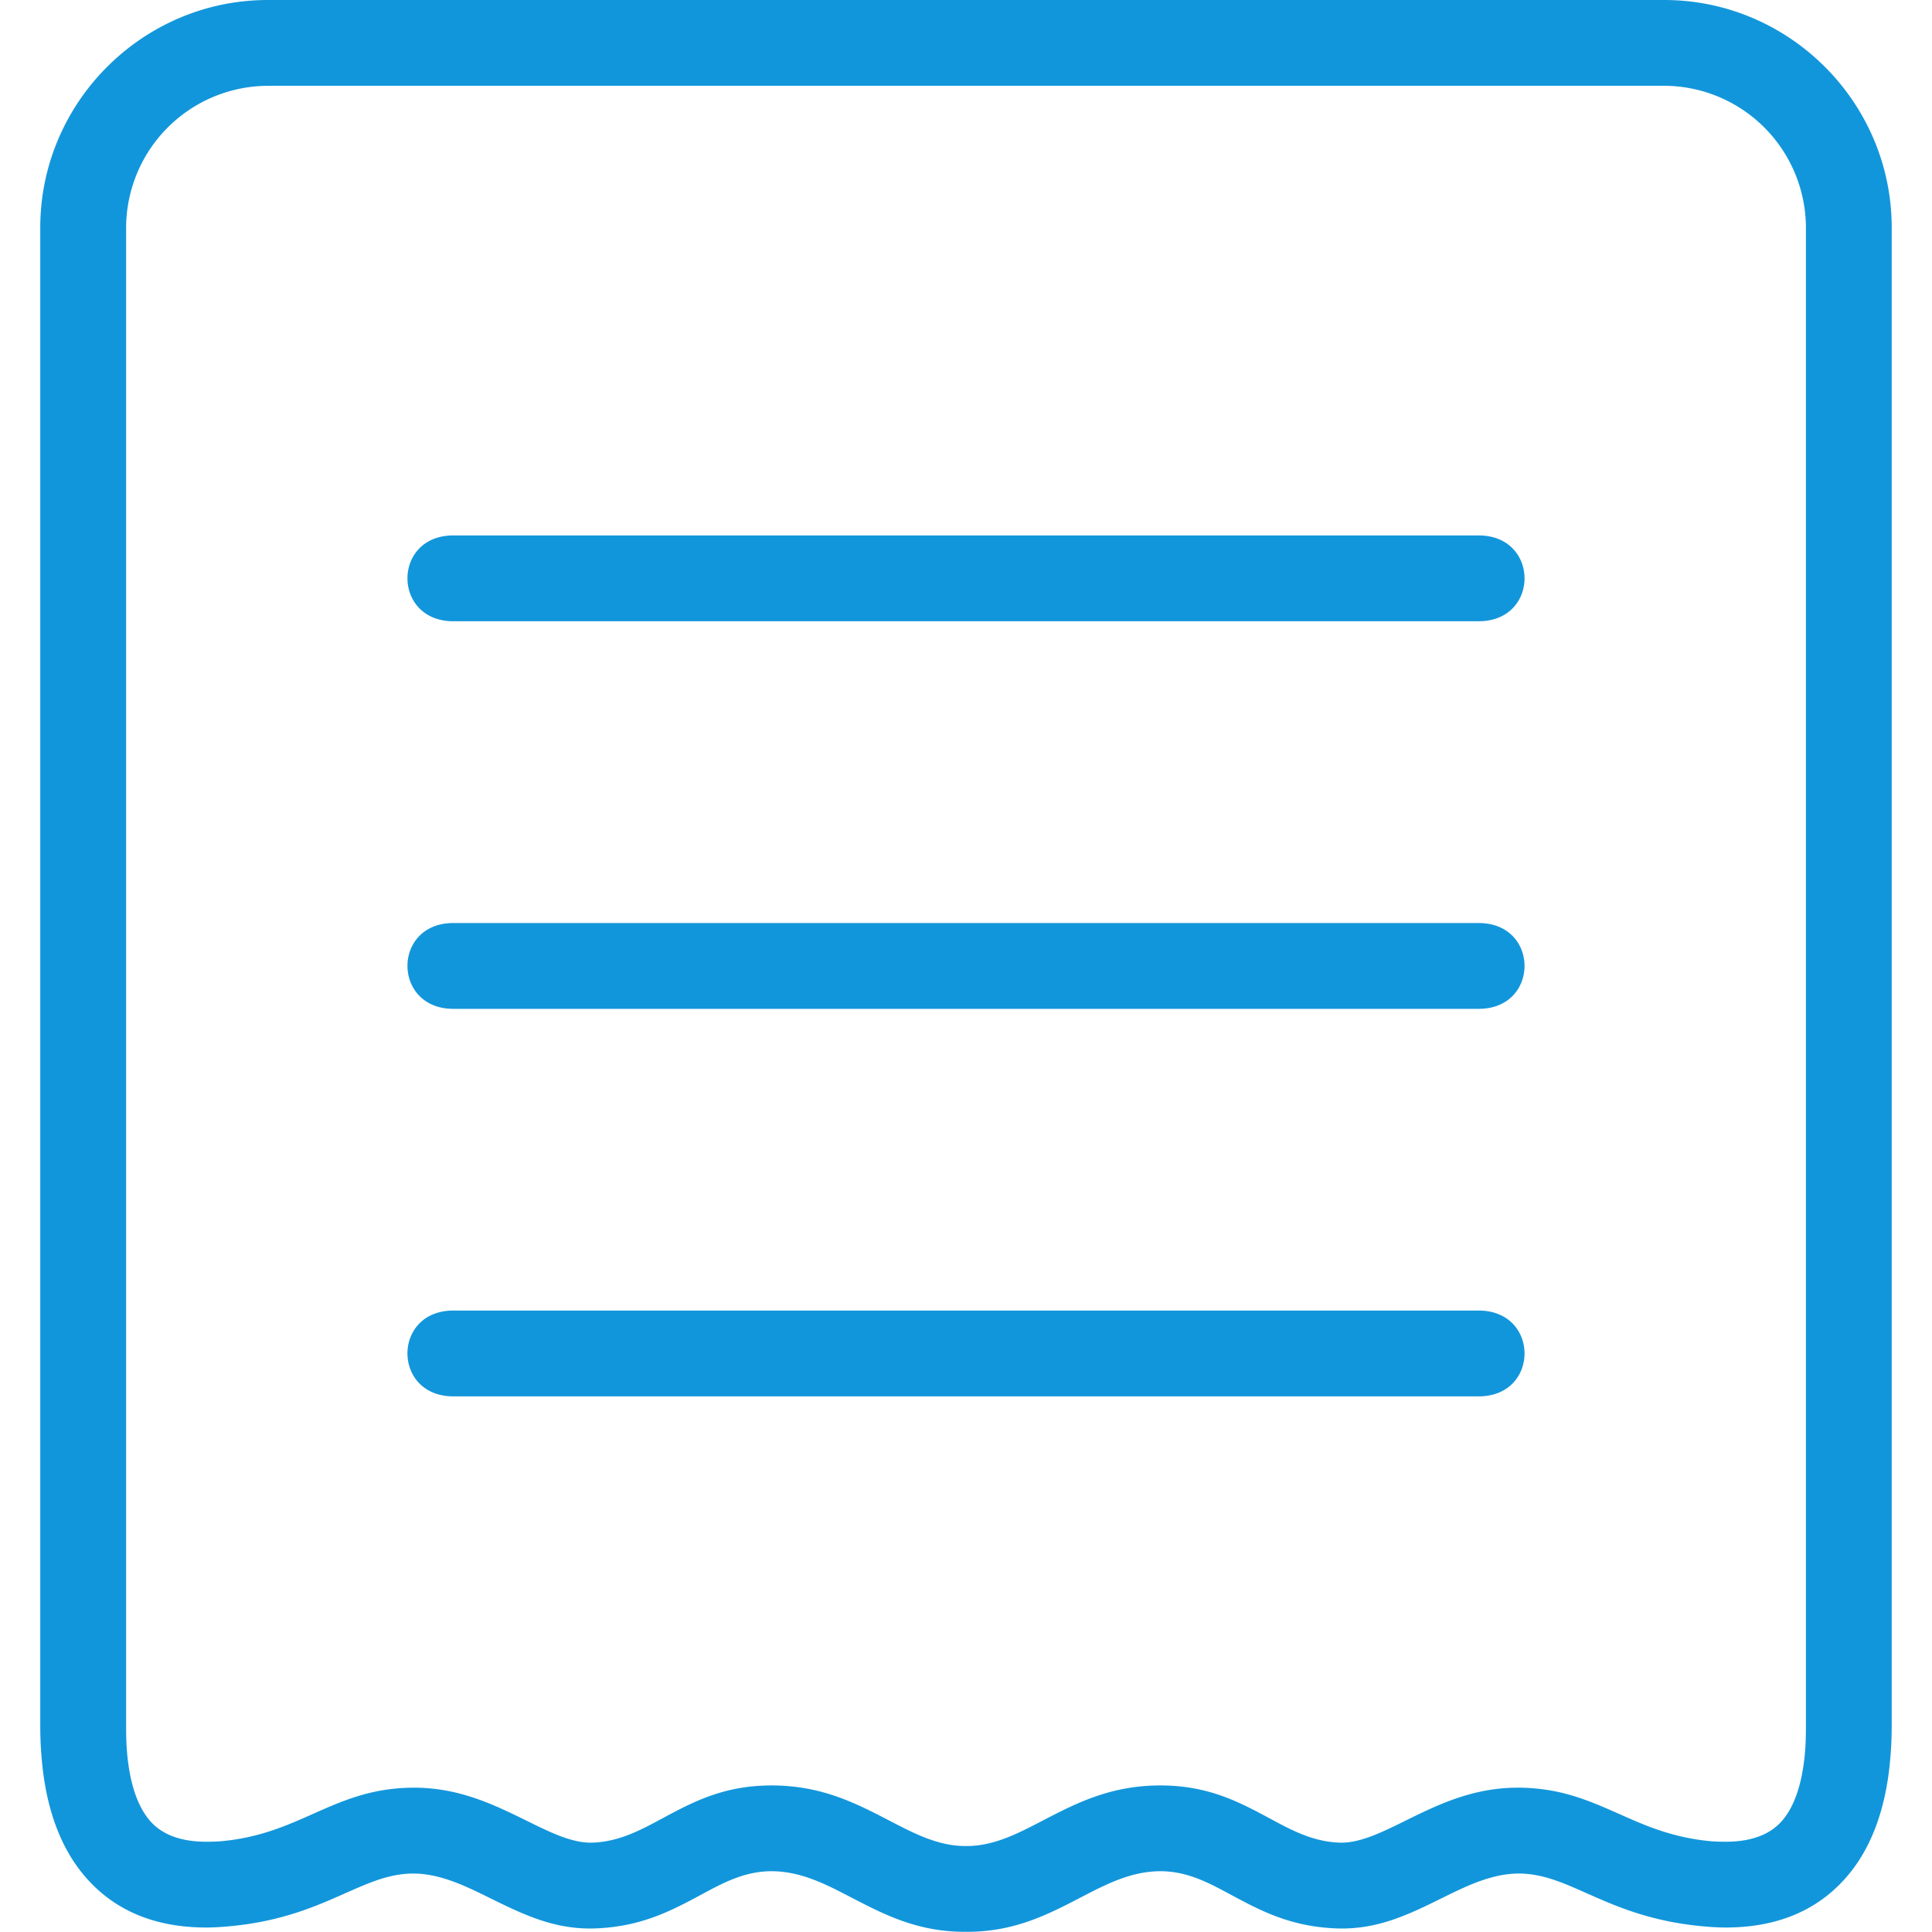 <?xml version="1.0" standalone="no"?><!DOCTYPE svg PUBLIC "-//W3C//DTD SVG 1.1//EN" "http://www.w3.org/Graphics/SVG/1.1/DTD/svg11.dtd"><svg t="1651159153048" class="icon" viewBox="0 0 1024 1024" version="1.1" xmlns="http://www.w3.org/2000/svg" p-id="2270" xmlns:xlink="http://www.w3.org/1999/xlink" width="200" height="200"><defs><style type="text/css">@font-face { font-family: feedback-iconfont; src: url("//at.alicdn.com/t/font_1031158_u69w8yhxdu.woff2?t=1630033759944") format("woff2"), url("//at.alicdn.com/t/font_1031158_u69w8yhxdu.woff?t=1630033759944") format("woff"), url("//at.alicdn.com/t/font_1031158_u69w8yhxdu.ttf?t=1630033759944") format("truetype"); }
</style></defs><path d="M141.967 0h740.086c66.335 0 120.586 54.272 120.586 120.586v794.604c0 5.96-0.307 12.308-0.942 19.026-2.253 23.224-9.052 44.257-22.589 60.15-14.459 16.957-35.308 27.259-64.532 27.259-3.584 0-7.864-0.246-12.8-0.717-27.484-2.662-45.199-10.527-61.358-17.695-11.387-5.059-21.77-9.667-33.444-10.158-15.073-0.635-29.143 6.287-42.639 12.943-17.51 8.643-34.365 16.937-56.095 16.097-24.412-0.942-40.428-9.544-56.279-18.084-11.407-6.144-22.733-12.227-36.905-12.227-15.503 0-28.795 6.922-41.943 13.742-17.879 9.298-35.594 18.493-61.03 18.371h-0.184 0.184-0.184c-25.436 0.123-43.151-9.073-61.03-18.371-13.148-6.82-26.44-13.742-41.943-13.742-14.172 0-25.498 6.083-36.905 12.227-15.852 8.54-31.867 17.142-56.279 18.084-21.729 0.84-38.584-7.475-56.095-16.097-13.476-6.656-27.566-13.578-42.639-12.943-11.653 0.492-22.057 5.12-33.444 10.158-16.159 7.168-33.874 15.053-61.358 17.695-4.936 0.471-9.216 0.717-12.8 0.717-29.245 0-50.094-10.301-64.532-27.259-13.537-15.892-20.337-36.925-22.589-60.15a195.932 195.932 0 0 1-0.942-19.026V120.586C21.361 54.272 75.633 0 141.967 0z m98.324 283.791h543.416c32.42 0 32.461 45.486 0 45.486H240.292c-32.399 0-32.481-45.486 0-45.486z m0 205.435h543.416c32.42 0 32.461 45.486 0 45.486H240.292c-32.399-0.02-32.481-45.486 0-45.486z m0 205.394h543.416c32.42 0 32.461 45.486 0 45.486H240.292c-32.399 0-32.481-45.486 0-45.486zM141.967 45.486a75.366 75.366 0 0 0-75.121 75.121v794.604c0 5.571 0.184 10.547 0.594 14.766 1.393 14.459 5.018 26.829 11.919 34.918 5.98 7.004 15.585 11.264 30.085 11.264 3.195 0 6.062-0.123 8.54-0.348 19.804-1.905 34.202-8.315 47.329-14.152 15.565-6.922 29.778-13.23 49.951-14.07 26.235-1.106 45.752 8.52 64.492 17.736 12.104 5.96 23.757 11.715 34.406 11.305 14.008-0.532 25.252-6.595 36.393-12.575 16.548-8.909 32.952-17.736 58.409-17.736 26.563 0 44.831 9.503 62.894 18.883 12.882 6.697 25.641 13.312 40.059 13.23h0.184c14.438 0.082 27.177-6.533 40.059-13.23 18.063-9.38 36.332-18.883 62.894-18.883 25.436 0 41.861 8.827 58.409 17.736 11.141 6.001 22.364 12.042 36.393 12.575 10.629 0.41 22.303-5.345 34.406-11.305 18.719-9.236 38.257-18.862 64.492-17.736 20.173 0.86 34.386 7.168 49.951 14.07 13.128 5.837 27.525 12.227 47.329 14.152 2.499 0.246 5.345 0.348 8.54 0.348 14.479 0 24.105-4.26 30.085-11.264 6.881-8.09 10.527-20.46 11.919-34.918 0.41-4.219 0.594-9.196 0.594-14.766v-794.624a75.366 75.366 0 0 0-75.121-75.121H141.967v0.02z" fill="#1296db" p-id="2271"></path></svg>